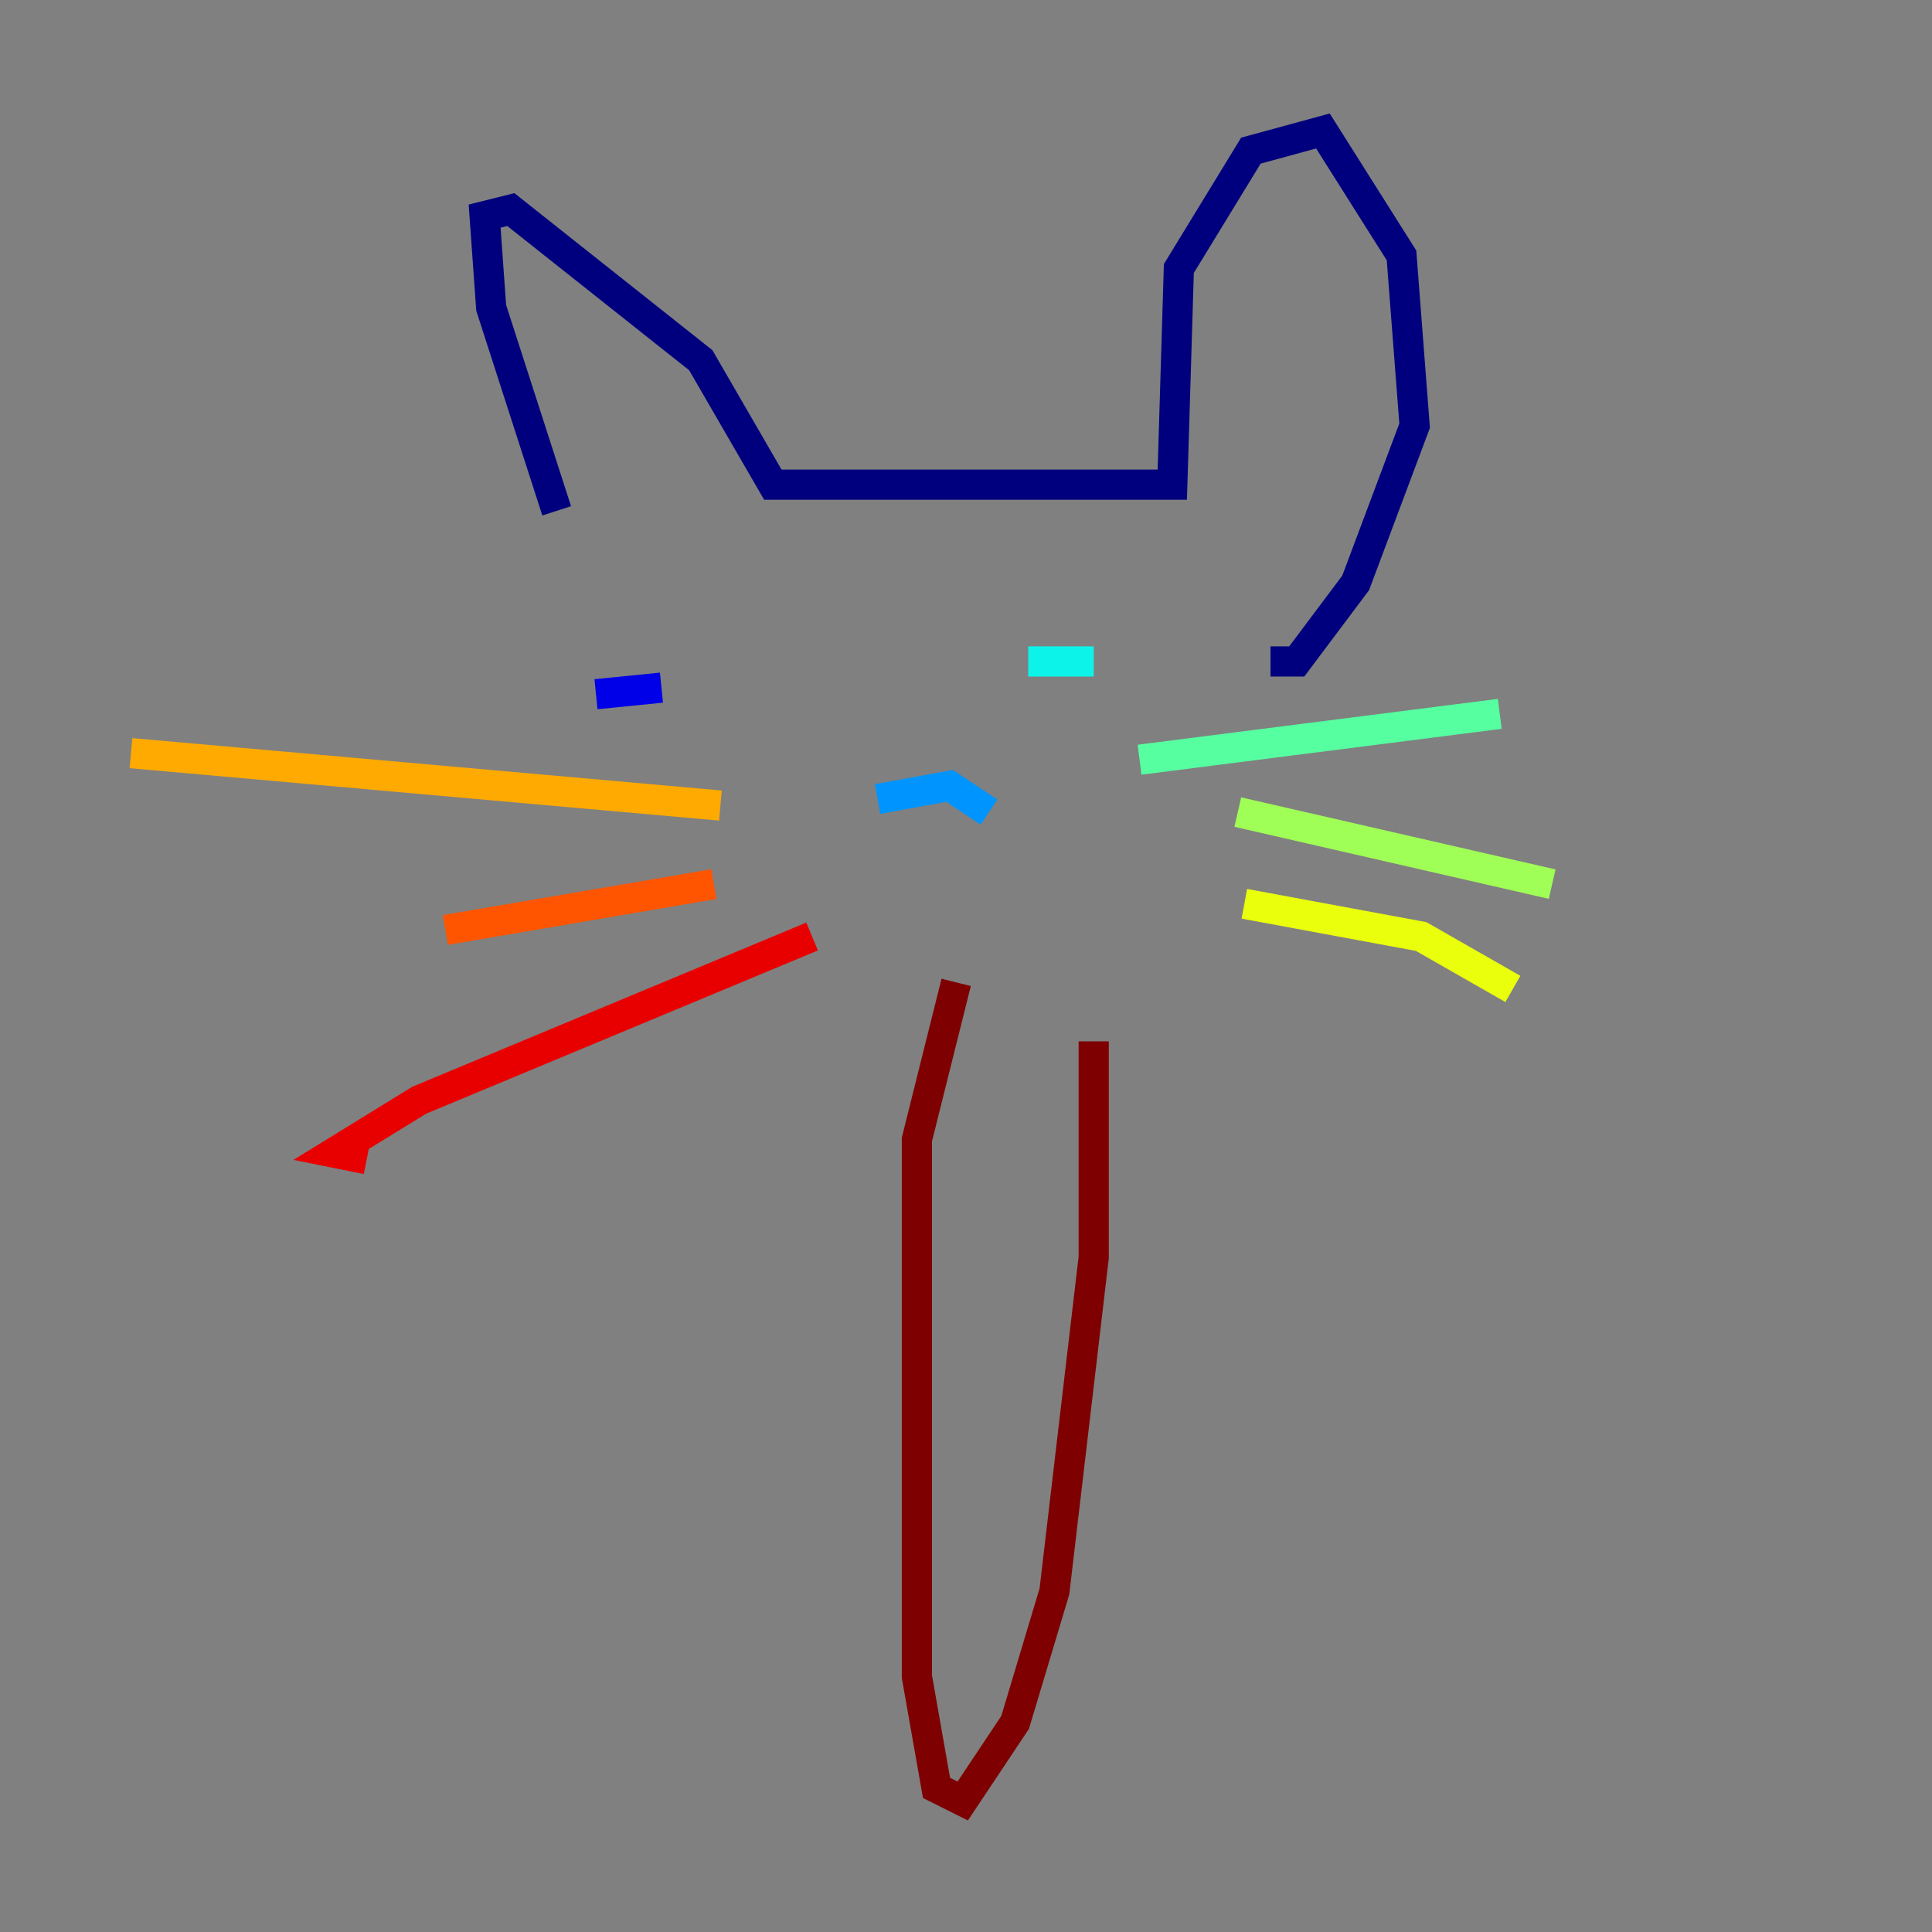 <?xml version="1.0" encoding="utf-8" ?>
<svg baseProfile="tiny" height="128" version="1.2" viewBox="0,0,128,128" width="128" xmlns="http://www.w3.org/2000/svg" xmlns:ev="http://www.w3.org/2001/xml-events" xmlns:xlink="http://www.w3.org/1999/xlink"><rect x="0" y="0" width="128" height="128" fill="#808080" stroke="none"/><defs /><polyline fill="none" points="36.881,33.844 32.542,20.393 32.108,14.319 33.844,13.885 46.427,23.864 51.2,32.108 77.668,32.108 78.102,17.79 82.875,9.98 87.647,8.678 92.854,16.922 93.722,28.203 89.817,38.617 85.912,43.824 84.176,43.824" stroke="#00007f" stroke-width="2" /><polyline fill="none" points="39.485,45.993 43.824,45.559" stroke="#0000e8" stroke-width="2" /><polyline fill="none" points="69.858,43.39 69.858,43.39" stroke="#0038ff" stroke-width="2" /><polyline fill="none" points="58.142,52.936 62.915,52.068 65.519,53.803" stroke="#0094ff" stroke-width="2" /><polyline fill="none" points="68.122,43.824 72.461,43.824" stroke="#0cf4ea" stroke-width="2" /><polyline fill="none" points="75.498,50.332 99.363,47.295" stroke="#56ffa0" stroke-width="2" /><polyline fill="none" points="82.007,53.803 102.834,58.576" stroke="#a0ff56" stroke-width="2" /><polyline fill="none" points="82.441,59.878 94.156,62.047 100.231,65.519" stroke="#eaff0c" stroke-width="2" /><polyline fill="none" points="47.729,53.37 8.678,49.898" stroke="#ffaa00" stroke-width="2" /><polyline fill="none" points="47.295,58.576 29.505,61.614" stroke="#ff5500" stroke-width="2" /><polyline fill="none" points="53.803,62.047 27.77,72.895 22.129,76.366 24.298,76.8" stroke="#e80000" stroke-width="2" /><polyline fill="none" points="63.349,65.085 60.746,75.498 60.746,111.078 62.047,118.454 63.783,119.322 67.254,114.115 69.858,105.437 72.461,83.308 72.461,68.99" stroke="#7f0000" stroke-width="2" /></svg>